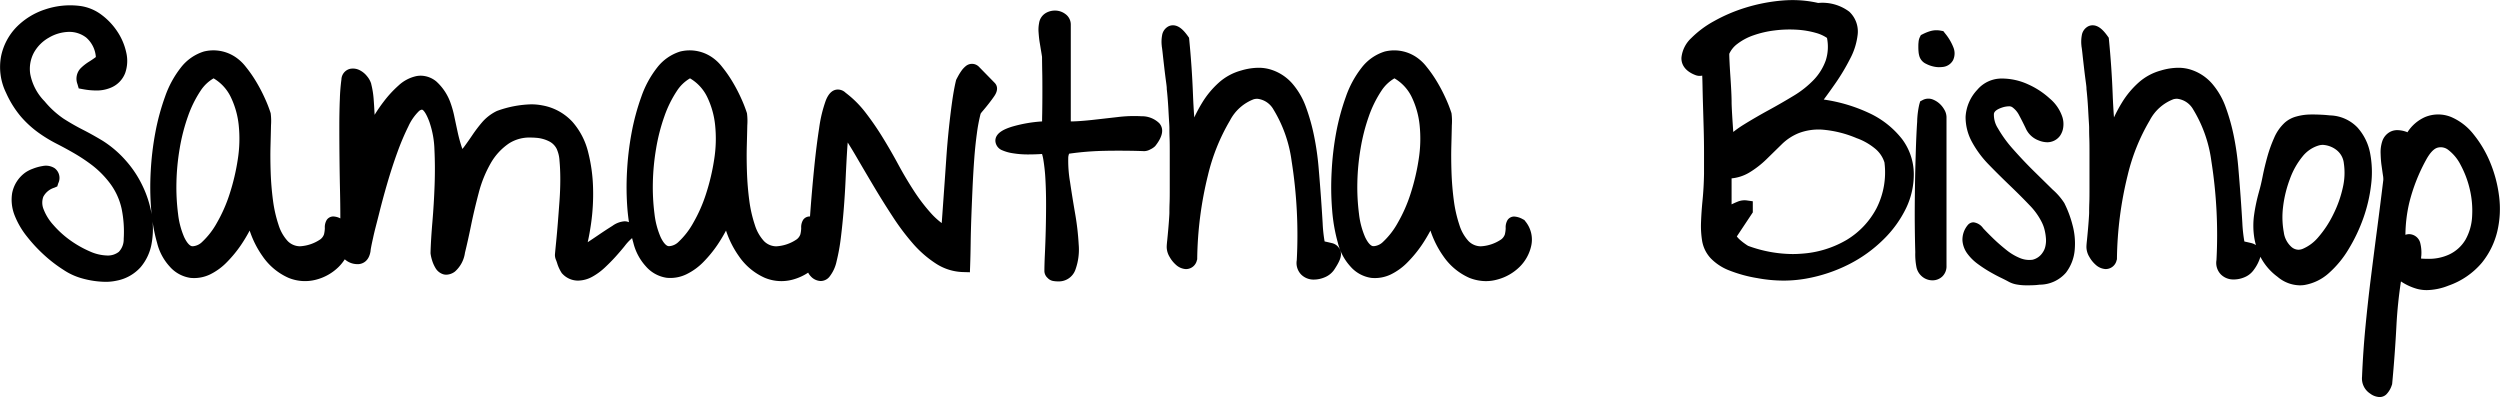 <svg xmlns="http://www.w3.org/2000/svg" width="173.926" height="27.623" viewBox="0 0 173.926 27.623">
  <g transform="translate(-527.041 -432.95)">
    <path id="Path_1" data-name="Path 1" d="M6.82-.187A3.97,3.97,0,0,1,5.719-.7a9.1,9.1,0,0,1-1.254-.961,10.1,10.1,0,0,1-1.148-1.23A5.186,5.186,0,0,1,2.531-4.23a2.447,2.447,0,0,1-.152-1.3,1.806,1.806,0,0,1,.738-1.125A1.959,1.959,0,0,1,3.5-6.844a2.742,2.742,0,0,1,.586-.164.642.642,0,0,1,.469.07q.176.117.059.492a1.739,1.739,0,0,0-1.031.914,1.7,1.7,0,0,0,.012,1.2A3.951,3.951,0,0,0,4.371-3.07,7.264,7.264,0,0,0,5.625-1.934,7.828,7.828,0,0,0,7.09-1.1a3.6,3.6,0,0,0,1.418.328,1.733,1.733,0,0,0,1.113-.363,1.7,1.7,0,0,0,.527-1.254A8.419,8.419,0,0,0,10-4.617a5.057,5.057,0,0,0-.949-2.039A7.13,7.13,0,0,0,7.793-7.922,12.419,12.419,0,0,0,6.5-8.789q-.645-.375-1.289-.7a9.293,9.293,0,0,1-1.242-.762,6.558,6.558,0,0,1-1.113-1.031A6.427,6.427,0,0,1,1.922-12.8a3.567,3.567,0,0,1-.316-2.238,3.58,3.58,0,0,1,.938-1.781,4.413,4.413,0,0,1,1.781-1.1,4.925,4.925,0,0,1,2.215-.223,2.687,2.687,0,0,1,1.289.539A4.105,4.105,0,0,1,8.8-16.559,3.738,3.738,0,0,1,9.328-15.3a2.053,2.053,0,0,1-.047,1.16,1.31,1.31,0,0,1-.762.75,2.872,2.872,0,0,1-1.605.059.577.577,0,0,1,.094-.609,2.763,2.763,0,0,1,.492-.387q.281-.176.516-.352a.5.5,0,0,0,.188-.5,2.441,2.441,0,0,0-.867-1.652,2.419,2.419,0,0,0-1.512-.492,3.335,3.335,0,0,0-1.629.469,3.21,3.21,0,0,0-1.23,1.23,2.9,2.9,0,0,0-.316,1.793,4.126,4.126,0,0,0,1.125,2.168,6.813,6.813,0,0,0,1.43,1.3q.68.434,1.348.773t1.371.762A6.873,6.873,0,0,1,9.4-7.57a6.929,6.929,0,0,1,1.1,1.652,6.8,6.8,0,0,1,.6,1.875,5.379,5.379,0,0,1,0,1.8A2.957,2.957,0,0,1,10.441-.8a2.492,2.492,0,0,1-1.395.785A4.655,4.655,0,0,1,6.82-.187ZM13.2-.867a3.314,3.314,0,0,1-.75-1.43,11.233,11.233,0,0,1-.387-2.18,18.868,18.868,0,0,1-.035-2.59,19.818,19.818,0,0,1,.316-2.672A15.473,15.473,0,0,1,13-12.164,6.452,6.452,0,0,1,14-14.027a2.745,2.745,0,0,1,1.359-.961,2.252,2.252,0,0,1,1.7.27,2.63,2.63,0,0,1,.691.633,8.263,8.263,0,0,1,.691,1,10.614,10.614,0,0,1,.574,1.1,8.772,8.772,0,0,1,.363.926,5.278,5.278,0,0,1,.012.715q-.012.6-.035,1.441t.012,1.863q.035,1.02.164,1.992a9.544,9.544,0,0,0,.41,1.8,3.414,3.414,0,0,0,.75,1.313,1.708,1.708,0,0,0,1.184.516,3.3,3.3,0,0,0,1.746-.574,1.272,1.272,0,0,0,.445-.645,2.55,2.55,0,0,0,.07-.539.6.6,0,0,1,.047-.293q.047-.07.422.117a1.516,1.516,0,0,1,.316,1.3,2.44,2.44,0,0,1-.68,1.219,2.958,2.958,0,0,1-1.324.75,2.5,2.5,0,0,1-1.629-.105,3.788,3.788,0,0,1-1.582-1.336,7.953,7.953,0,0,1-1.2-2.93,8.964,8.964,0,0,1-.434.984A10.2,10.2,0,0,1,17.391-2.3a8.053,8.053,0,0,1-.9,1.1,3.717,3.717,0,0,1-1.043.773,2.053,2.053,0,0,1-1.113.2A1.88,1.88,0,0,1,13.2-.867Zm.211-1.477q.4.844.938.914a1.4,1.4,0,0,0,1.1-.422,5.788,5.788,0,0,0,1.113-1.43A10.794,10.794,0,0,0,17.5-5.4a15.581,15.581,0,0,0,.586-2.484,9.628,9.628,0,0,0,.07-2.5,6.355,6.355,0,0,0-.621-2.18,3.579,3.579,0,0,0-1.5-1.547.114.114,0,0,0-.082-.023h-.105a3.071,3.071,0,0,0-1.266,1.125,8.39,8.39,0,0,0-.926,1.875,13.613,13.613,0,0,0-.6,2.32,16.48,16.48,0,0,0-.234,2.438,15.051,15.051,0,0,0,.117,2.262A6.1,6.1,0,0,0,13.406-2.344ZM40.523-.352a2.085,2.085,0,0,1-.117-.211,1.91,1.91,0,0,1-.117-.293q-.047-.152-.094-.27a.537.537,0,0,1-.047-.164q.023-.281.082-.867t.117-1.312q.059-.727.117-1.547t.059-1.559q0-.738-.059-1.348a2.745,2.745,0,0,0-.223-.937,1.679,1.679,0,0,0-.762-.8,2.871,2.871,0,0,0-1.09-.3,3.359,3.359,0,0,0-2.215.469,4.614,4.614,0,0,0-1.441,1.559,8.812,8.812,0,0,0-.879,2.168q-.316,1.2-.539,2.285t-.422,1.9a1.765,1.765,0,0,1-.5,1.02A.468.468,0,0,1,32-.445a.466.466,0,0,1-.258-.223,1.861,1.861,0,0,1-.176-.4,2.336,2.336,0,0,1-.094-.41q.023-.867.129-2.109t.152-2.555q.047-1.312-.012-2.52a6.826,6.826,0,0,0-.363-2.027q-.352-.984-.75-1.172a.716.716,0,0,0-.82.188,3.99,3.99,0,0,0-.832,1.2A17.608,17.608,0,0,0,28.2-8.625q-.375,1.031-.7,2.156t-.574,2.121q-.246,1-.41,1.723t-.187.961q-.07.469-.375.492a.8.8,0,0,1-.586-.211,1.2,1.2,0,0,1-.387-.633.765.765,0,0,1,.223-.75q.023-.4.023-1.219T25.2-5.836q-.023-1.031-.035-2.18t-.012-2.2q0-1.055.035-1.91a13.15,13.15,0,0,1,.105-1.324q.047-.281.211-.316a.529.529,0,0,1,.352.059,1.039,1.039,0,0,1,.34.281,1.02,1.02,0,0,1,.2.352,5.578,5.578,0,0,1,.152.926q.035.457.059.914l.047.914a4.832,4.832,0,0,0,.141.926q.211-.445.563-1.078a10.2,10.2,0,0,1,.8-1.219,7.114,7.114,0,0,1,.949-1.031,2.135,2.135,0,0,1,1.008-.539,1.187,1.187,0,0,1,.973.27,3.231,3.231,0,0,1,.867,1.371,6.481,6.481,0,0,1,.223.832q.105.5.223,1.043a10.728,10.728,0,0,0,.281,1.043,2.726,2.726,0,0,0,.375.785,2.308,2.308,0,0,0,.691-.633q.293-.4.586-.832a9.332,9.332,0,0,1,.633-.832,2.685,2.685,0,0,1,.855-.656,5.656,5.656,0,0,1,2.871-.352,3.227,3.227,0,0,1,1.816,1,4.475,4.475,0,0,1,.973,1.9A10.637,10.637,0,0,1,41.8-5.977,14.066,14.066,0,0,1,41.672-3.6a13.17,13.17,0,0,1-.4,1.934l.164.188q.117.117.551-.164t.949-.633q.516-.352.984-.645t.656-.223v.375a3.969,3.969,0,0,0-.457.5q-.27.34-.609.715t-.727.738a3.8,3.8,0,0,1-.773.574,1.6,1.6,0,0,1-.773.211A1,1,0,0,1,40.523-.352Zm5.813-.516a3.314,3.314,0,0,1-.75-1.43,11.233,11.233,0,0,1-.387-2.18,18.868,18.868,0,0,1-.035-2.59,19.818,19.818,0,0,1,.316-2.672,15.473,15.473,0,0,1,.656-2.426,6.452,6.452,0,0,1,1.008-1.863,2.745,2.745,0,0,1,1.359-.961,2.252,2.252,0,0,1,1.7.27,2.63,2.63,0,0,1,.691.633,8.263,8.263,0,0,1,.691,1,10.614,10.614,0,0,1,.574,1.1,8.772,8.772,0,0,1,.363.926,5.278,5.278,0,0,1,.012.715q-.012.6-.035,1.441t.012,1.863q.035,1.02.164,1.992a9.544,9.544,0,0,0,.41,1.8,3.414,3.414,0,0,0,.75,1.313,1.708,1.708,0,0,0,1.184.516,3.3,3.3,0,0,0,1.746-.574,1.272,1.272,0,0,0,.445-.645,2.55,2.55,0,0,0,.07-.539.6.6,0,0,1,.047-.293q.047-.07.422.117a1.516,1.516,0,0,1,.316,1.3,2.44,2.44,0,0,1-.68,1.219,2.958,2.958,0,0,1-1.324.75,2.5,2.5,0,0,1-1.629-.105,3.788,3.788,0,0,1-1.582-1.336,7.953,7.953,0,0,1-1.2-2.93,8.964,8.964,0,0,1-.434.984A10.2,10.2,0,0,1,50.531-2.3a8.053,8.053,0,0,1-.9,1.1,3.717,3.717,0,0,1-1.043.773,2.053,2.053,0,0,1-1.113.2A1.88,1.88,0,0,1,46.336-.867Zm.211-1.477q.4.844.938.914a1.4,1.4,0,0,0,1.1-.422A5.788,5.788,0,0,0,49.7-3.281,10.794,10.794,0,0,0,50.637-5.4a15.581,15.581,0,0,0,.586-2.484,9.628,9.628,0,0,0,.07-2.5,6.355,6.355,0,0,0-.621-2.18,3.579,3.579,0,0,0-1.5-1.547.114.114,0,0,0-.082-.023h-.105a3.071,3.071,0,0,0-1.266,1.125,8.39,8.39,0,0,0-.926,1.875,13.613,13.613,0,0,0-.6,2.32,16.48,16.48,0,0,0-.234,2.438,15.051,15.051,0,0,0,.117,2.262A6.1,6.1,0,0,0,46.547-2.344ZM57.8-.187a.789.789,0,0,1-.117-.187l-.094-.187a12.149,12.149,0,0,0,.152-1.371Q57.82-3,57.926-4.406t.258-2.93q.152-1.523.34-2.719a8.909,8.909,0,0,1,.445-1.84q.258-.645.586-.316a6.657,6.657,0,0,1,1.313,1.3,19.067,19.067,0,0,1,1.172,1.7q.563.914,1.09,1.887t1.1,1.852a12.956,12.956,0,0,0,1.219,1.594,5.119,5.119,0,0,0,1.395,1.113h.164q.047-.562.105-1.395t.129-1.816q.07-.984.141-2.027t.176-2.039q.105-1,.223-1.84t.258-1.43q.023-.047.105-.2a3.208,3.208,0,0,1,.188-.3,1.15,1.15,0,0,1,.223-.246.17.17,0,0,1,.234,0l1.1,1.125q.07.07-.082.293t-.363.492q-.211.27-.422.516a1.015,1.015,0,0,0-.234.363,11.973,11.973,0,0,0-.281,1.465q-.117.855-.187,1.828t-.117,2q-.047,1.031-.082,2t-.047,1.84q-.012.867-.035,1.5a3.135,3.135,0,0,1-1.617-.516,7.08,7.08,0,0,1-1.488-1.3,15.963,15.963,0,0,1-1.383-1.828Q62.883-5.3,62.262-6.34T61.055-8.391Q60.469-9.4,59.93-10.172h-.211q-.094,0-.152.5t-.105,1.3q-.047.8-.094,1.816t-.129,2.039q-.082,1.02-.2,1.945a12.69,12.69,0,0,1-.281,1.559,2.162,2.162,0,0,1-.4.891Q58.125.141,57.8-.187Zm16.406,0q0-.445.035-1.2T74.3-3.023q.023-.891.023-1.828t-.047-1.758a12.768,12.768,0,0,0-.152-1.43,1.753,1.753,0,0,0-.293-.82,9.352,9.352,0,0,1-2.25-.023q-.773-.141-.785-.375t.785-.5a10.616,10.616,0,0,1,2.461-.387q0-.281.012-1t.012-1.512q0-.8-.012-1.5t-.012-.984q-.023-.164-.07-.445t-.094-.6q-.047-.316-.07-.633a1.852,1.852,0,0,1,.023-.527.5.5,0,0,1,.246-.387.772.772,0,0,1,.41-.094.708.708,0,0,1,.387.141.4.4,0,0,1,.176.34v7.008q0,.234.586.223t1.43-.105l1.77-.2a8.865,8.865,0,0,1,1.594-.059,1.3,1.3,0,0,1,.9.316q.234.27-.281.926a.789.789,0,0,1-.187.117.566.566,0,0,1-.187.07Q79.406-9.094,78-9.07a20.579,20.579,0,0,0-2.672.211q-.422.07-.457.785a9.171,9.171,0,0,0,.117,1.746q.152,1.031.352,2.191a17.731,17.731,0,0,1,.246,2.121,3.671,3.671,0,0,1-.2,1.559.789.789,0,0,1-1,.457.192.192,0,0,1-.117-.07A.192.192,0,0,1,74.2-.187ZM91.758-.914a33.392,33.392,0,0,0-.363-7.02,9.6,9.6,0,0,0-1.359-3.809,1.77,1.77,0,0,0-1.887-.891,3.55,3.55,0,0,0-1.957,1.7A14.135,14.135,0,0,0,84.6-6.984,25.814,25.814,0,0,0,83.836-1.1q-.094.281-.281.27a.635.635,0,0,1-.375-.176,1.58,1.58,0,0,1-.328-.41.9.9,0,0,1-.141-.434q0-.094.035-.445t.07-.75q.035-.4.059-.75t.023-.445q0-.211.012-.668t.012-1.043V-8.4q0-.574-.012-1.043t-.012-.7q0-.117-.023-.5t-.047-.82q-.023-.434-.059-.844t-.059-.6q0-.117-.059-.551t-.117-.937q-.059-.5-.105-.937t-.07-.551q-.07-.75.188-.879t.727.527q.188,1.922.258,3.785t.3,3.762q.211-.7.527-1.488a9.827,9.827,0,0,1,.75-1.488,5.67,5.67,0,0,1,1.031-1.242,3.327,3.327,0,0,1,1.371-.75,3.057,3.057,0,0,1,1.781-.07,2.781,2.781,0,0,1,1.277.832,4.654,4.654,0,0,1,.855,1.488,13.219,13.219,0,0,1,.539,1.922,18.481,18.481,0,0,1,.3,2.121q.094,1.09.164,2.074T92.555-3.5A10.479,10.479,0,0,0,92.7-2.2q.07.375.352.434t.516.117a.32.32,0,0,1,.27.258q.035.2-.387.832a.99.99,0,0,1-.457.352,1.412,1.412,0,0,1-.586.105.711.711,0,0,1-.492-.211A.69.69,0,0,1,91.758-.914Zm3.586.047a3.314,3.314,0,0,1-.75-1.43,11.233,11.233,0,0,1-.387-2.18,18.868,18.868,0,0,1-.035-2.59,19.818,19.818,0,0,1,.316-2.672,15.473,15.473,0,0,1,.656-2.426,6.452,6.452,0,0,1,1.008-1.863,2.745,2.745,0,0,1,1.359-.961,2.252,2.252,0,0,1,1.7.27,2.63,2.63,0,0,1,.691.633,8.263,8.263,0,0,1,.691,1,10.614,10.614,0,0,1,.574,1.1,8.772,8.772,0,0,1,.363.926,5.278,5.278,0,0,1,.012.715q-.012.6-.035,1.441t.012,1.863q.035,1.02.164,1.992a9.544,9.544,0,0,0,.41,1.8,3.414,3.414,0,0,0,.75,1.313,1.708,1.708,0,0,0,1.184.516,3.3,3.3,0,0,0,1.746-.574,1.272,1.272,0,0,0,.445-.645,2.55,2.55,0,0,0,.07-.539.6.6,0,0,1,.047-.293q.047-.07.422.117a1.516,1.516,0,0,1,.316,1.3,2.44,2.44,0,0,1-.68,1.219,2.958,2.958,0,0,1-1.324.75,2.5,2.5,0,0,1-1.629-.105,3.788,3.788,0,0,1-1.582-1.336,7.953,7.953,0,0,1-1.2-2.93,8.964,8.964,0,0,1-.434.984A10.2,10.2,0,0,1,99.539-2.3a8.053,8.053,0,0,1-.9,1.1,3.717,3.717,0,0,1-1.043.773,2.053,2.053,0,0,1-1.113.2A1.88,1.88,0,0,1,95.344-.867Zm.211-1.477q.4.844.938.914a1.4,1.4,0,0,0,1.1-.422,5.788,5.788,0,0,0,1.113-1.43A10.794,10.794,0,0,0,99.645-5.4a15.581,15.581,0,0,0,.586-2.484,9.628,9.628,0,0,0,.07-2.5,6.355,6.355,0,0,0-.621-2.18,3.579,3.579,0,0,0-1.5-1.547.114.114,0,0,0-.082-.023h-.105a3.071,3.071,0,0,0-1.266,1.125,8.39,8.39,0,0,0-.926,1.875,13.613,13.613,0,0,0-.6,2.32,16.48,16.48,0,0,0-.234,2.438,15.051,15.051,0,0,0,.117,2.262A6.1,6.1,0,0,0,95.555-2.344ZM123.4-.187A8.993,8.993,0,0,1,121.512-.7a3.1,3.1,0,0,1-1.09-.715,1.851,1.851,0,0,1-.469-.949,5.955,5.955,0,0,1-.07-1.219q.023-.68.105-1.512t.105-1.84V-8.414q0-.82-.023-1.652t-.047-1.629q-.023-.8-.035-1.406t-.035-.984q-.023-.375-.023-.4l-.187-.187a1.8,1.8,0,0,1-.223.281.293.293,0,0,1-.34.094q-.68-.258-.656-.738a1.687,1.687,0,0,1,.551-1.031,6.376,6.376,0,0,1,1.453-1.078,10.7,10.7,0,0,1,2.074-.891,11.5,11.5,0,0,1,2.414-.48,7.612,7.612,0,0,1,2.461.164,2.77,2.77,0,0,1,1.875.469,1.38,1.38,0,0,1,.434,1.172,4.2,4.2,0,0,1-.492,1.547,13.9,13.9,0,0,1-.937,1.57q-.5.727-.9,1.254t-.352.6a11.6,11.6,0,0,1,3.75,1,5.721,5.721,0,0,1,2.121,1.664,3.58,3.58,0,0,1,.715,2.074,4.905,4.905,0,0,1-.48,2.2,7.269,7.269,0,0,1-1.477,2.051,9,9,0,0,1-2.273,1.641,10.183,10.183,0,0,1-2.848.949A8.882,8.882,0,0,1,123.4-.187Zm-.914-1.289A9.311,9.311,0,0,0,126.41-.9a7.564,7.564,0,0,0,3.363-1.031,6.088,6.088,0,0,0,2.262-2.4,5.994,5.994,0,0,0,.6-3.516,2.538,2.538,0,0,0-.867-1.277,4.786,4.786,0,0,0-1.336-.762,8.141,8.141,0,0,0-2.613-.645,4.374,4.374,0,0,0-1.828.281,4.1,4.1,0,0,0-1.312.855L123.6-8.344a6.068,6.068,0,0,1-1.137.879,2.638,2.638,0,0,1-1.453.34v3.07q.047.047.223-.059t.4-.223a4.84,4.84,0,0,1,.457-.211.8.8,0,0,1,.4-.07v.188l-1.1,1.664a.308.308,0,0,0,.023.375,2.076,2.076,0,0,0,.352.4,4.352,4.352,0,0,0,.434.34A1.669,1.669,0,0,0,122.484-1.477ZM121.008-11.93q0,.188.023.633t.059.949q.035.5.059.949t.047.609a6.257,6.257,0,0,1,1.395-1.148q.832-.516,1.734-1.008t1.77-1.02a7.212,7.212,0,0,0,1.5-1.2,4.283,4.283,0,0,0,.938-1.523,3.714,3.714,0,0,0,.07-2,2.8,2.8,0,0,0-1.078-.551,6.624,6.624,0,0,0-1.477-.246,8.816,8.816,0,0,0-1.629.059,7.45,7.45,0,0,0-1.559.363,4.449,4.449,0,0,0-1.266.68,2.252,2.252,0,0,0-.75.984q0,.281.023.75t.059.973q.035.5.059.984T121.008-11.93ZM134.859-.562a5.482,5.482,0,0,1-.07-.949q-.023-.809-.035-1.957t.012-2.5q.023-1.348.059-2.531t.094-2.051a6.655,6.655,0,0,1,.129-1.1.347.347,0,0,1,.3,0,1.043,1.043,0,0,1,.293.188,1.142,1.142,0,0,1,.223.281.593.593,0,0,1,.094.281V-.562a.5.5,0,0,1-.141.387.485.485,0,0,1-.34.129.623.623,0,0,1-.375-.129A.682.682,0,0,1,134.859-.562Zm.188-14.742a.927.927,0,0,1-.035-.2q-.012-.129-.012-.281t.012-.281a.559.559,0,0,1,.035-.176,2.639,2.639,0,0,1,.422-.164,1.042,1.042,0,0,1,.492-.023,3.141,3.141,0,0,1,.5.832.631.631,0,0,1,.012.492.407.407,0,0,1-.316.211,1.289,1.289,0,0,1-.457-.012,1.586,1.586,0,0,1-.434-.152A.371.371,0,0,1,135.047-15.3ZM141.023.117q-.211-.117-.574-.293t-.762-.41a8.567,8.567,0,0,1-.762-.5,2.843,2.843,0,0,1-.6-.586,1.249,1.249,0,0,1-.258-.668,1.092,1.092,0,0,1,.258-.727q.047-.047.316.246t.691.7q.422.41.961.844a4.274,4.274,0,0,0,1.1.656,2.163,2.163,0,0,0,1.125.141,1.623,1.623,0,0,0,1.031-.691,1.67,1.67,0,0,0,.27-.6,2.283,2.283,0,0,0,.059-.691,4.1,4.1,0,0,0-.105-.691,2.912,2.912,0,0,0-.223-.621,5.108,5.108,0,0,0-.949-1.336q-.645-.68-1.383-1.383t-1.441-1.43a6.591,6.591,0,0,1-1.1-1.477,3.089,3.089,0,0,1-.387-1.512,2.494,2.494,0,0,1,.691-1.559,1.725,1.725,0,0,1,1.348-.609,3.866,3.866,0,0,1,1.594.352,5.1,5.1,0,0,1,1.383.9,2.381,2.381,0,0,1,.738,1.066,1.1,1.1,0,0,1,.047.457.827.827,0,0,1-.141.41.583.583,0,0,1-.34.223.946.946,0,0,1-.574-.082,1.1,1.1,0,0,1-.621-.609q-.223-.469-.469-.926a2.053,2.053,0,0,0-.633-.727,1.294,1.294,0,0,0-1.137-.035q-.844.281-.914.855a2.2,2.2,0,0,0,.34,1.313,8.912,8.912,0,0,0,1.125,1.547q.715.809,1.453,1.535l1.324,1.3a4.533,4.533,0,0,1,.727.832,6.907,6.907,0,0,1,.5,1.348,4.416,4.416,0,0,1,.152,1.582,2.522,2.522,0,0,1-.516,1.348,1.961,1.961,0,0,1-1.5.645,3.492,3.492,0,0,1-.387.035q-.246.012-.5.012a3.075,3.075,0,0,1-.527-.047A1.345,1.345,0,0,1,141.023.117ZM155.742-.914a33.392,33.392,0,0,0-.363-7.02,9.6,9.6,0,0,0-1.359-3.809,1.77,1.77,0,0,0-1.887-.891,3.55,3.55,0,0,0-1.957,1.7,14.135,14.135,0,0,0-1.594,3.949A25.814,25.814,0,0,0,147.82-1.1q-.094.281-.281.27a.635.635,0,0,1-.375-.176,1.58,1.58,0,0,1-.328-.41.9.9,0,0,1-.141-.434q0-.094.035-.445t.07-.75q.035-.4.059-.75t.023-.445q0-.211.012-.668t.012-1.043V-8.4q0-.574-.012-1.043t-.012-.7q0-.117-.023-.5t-.047-.82q-.023-.434-.059-.844t-.059-.6q0-.117-.059-.551t-.117-.937q-.059-.5-.105-.937t-.07-.551q-.07-.75.188-.879t.727.527q.188,1.922.258,3.785t.3,3.762q.211-.7.527-1.488a9.827,9.827,0,0,1,.75-1.488,5.67,5.67,0,0,1,1.031-1.242,3.327,3.327,0,0,1,1.371-.75,3.057,3.057,0,0,1,1.781-.07,2.781,2.781,0,0,1,1.277.832,4.654,4.654,0,0,1,.855,1.488,13.219,13.219,0,0,1,.539,1.922,18.481,18.481,0,0,1,.3,2.121q.094,1.09.164,2.074t.117,1.793a10.479,10.479,0,0,0,.141,1.3q.07.375.352.434t.516.117a.32.32,0,0,1,.27.258q.035.2-.387.832a.99.99,0,0,1-.457.352,1.412,1.412,0,0,1-.586.105.711.711,0,0,1-.492-.211A.69.69,0,0,1,155.742-.914Zm4.055.727a3.5,3.5,0,0,1-1.008-1.137,4.121,4.121,0,0,1-.434-1.312,4.87,4.87,0,0,1,0-1.43,11.5,11.5,0,0,1,.316-1.488q.141-.469.27-1.125T159.258-8a8.907,8.907,0,0,1,.445-1.242,2.58,2.58,0,0,1,.633-.9,1.5,1.5,0,0,1,.609-.316,3.192,3.192,0,0,1,.773-.117q.4-.012.773.012t.609.047a2.26,2.26,0,0,1,1.594.691,3.191,3.191,0,0,1,.75,1.535,6.479,6.479,0,0,1,.059,2.039,10.013,10.013,0,0,1-.516,2.215,10.979,10.979,0,0,1-.973,2.051,6.532,6.532,0,0,1-1.277,1.559,2.889,2.889,0,0,1-1.453.715A1.867,1.867,0,0,1,159.8-.187Zm.352-1.289a1.216,1.216,0,0,0,1.266.211,3.362,3.362,0,0,0,1.3-.961,7.708,7.708,0,0,0,1.113-1.7,8.443,8.443,0,0,0,.7-1.992,5,5,0,0,0,.07-1.852,1.833,1.833,0,0,0-.75-1.277,1.921,1.921,0,0,0-1.641-.363,2.777,2.777,0,0,0-1.359.914,5.774,5.774,0,0,0-.973,1.723,8.639,8.639,0,0,0-.5,2.063,6.251,6.251,0,0,0,.059,1.922A2.112,2.112,0,0,0,160.148-1.477Zm6.07,9.4a.748.748,0,0,1-.352-.727q.07-1.734.234-3.445t.375-3.4q.211-1.687.434-3.387t.434-3.434a1.653,1.653,0,0,0-.023-.457q-.047-.316-.094-.691t-.059-.762a1.933,1.933,0,0,1,.082-.668.652.652,0,0,1,.328-.4.932.932,0,0,1,.68.023.793.793,0,0,1,.223.164q.152.141.152.211a2.831,2.831,0,0,1,1.313-1.395,1.875,1.875,0,0,1,1.453,0,3.465,3.465,0,0,1,1.359,1.066,7.291,7.291,0,0,1,1.066,1.8,8.475,8.475,0,0,1,.586,2.2,6.322,6.322,0,0,1-.105,2.273,4.983,4.983,0,0,1-1,2.016,4.815,4.815,0,0,1-2.1,1.43,3.08,3.08,0,0,1-1.887.211,4.072,4.072,0,0,1-1.605-.937,31.491,31.491,0,0,0-.457,3.949q-.105,2-.293,4a1.152,1.152,0,0,1-.258.457Q166.57,8.156,166.219,7.922ZM169.008-.75q.023.023.082.094t.082.07a4.452,4.452,0,0,0,2.438-.293A3.11,3.11,0,0,0,173-2.145a4.166,4.166,0,0,0,.516-1.84A6.953,6.953,0,0,0,173.344-6a7.314,7.314,0,0,0-.68-1.8,3.505,3.505,0,0,0-1.008-1.219,1.343,1.343,0,0,0-1.172-.234,2.043,2.043,0,0,0-1.125,1.125,12.8,12.8,0,0,0-1.207,3.105,11.287,11.287,0,0,0-.246,3.34q.516-.586.738-.574t.293.293a2.282,2.282,0,0,1,.047.68A1.7,1.7,0,0,0,169.008-.75Z" transform="translate(526 452)"/>
    <path id="Path_1_-_Outline" data-name="Path 1 - Outline" d="M166.585,8.573a1.163,1.163,0,0,1-.643-.235l-.011-.008a1.251,1.251,0,0,1-.562-1.17c.047-1.155.126-2.318.236-3.458s.236-2.288.377-3.413.286-2.263.434-3.39.293-2.281.433-3.429l0-.022a1.378,1.378,0,0,0-.025-.3c-.032-.214-.064-.451-.1-.7s-.054-.536-.062-.809a2.435,2.435,0,0,1,.107-.841,1.152,1.152,0,0,1,.579-.688,1.064,1.064,0,0,1,.48-.106,1.906,1.906,0,0,1,.574.1l.008,0a.7.7,0,0,1,.116.051,2.793,2.793,0,0,1,1.226-1.06,2.385,2.385,0,0,1,1.827,0,3.97,3.97,0,0,1,1.559,1.214,7.823,7.823,0,0,1,1.14,1.927,9.015,9.015,0,0,1,.621,2.332,6.85,6.85,0,0,1-.114,2.452A5.5,5.5,0,0,1,173.7-.764,5.327,5.327,0,0,1,171.388.819a4.263,4.263,0,0,1-1.505.314,2.653,2.653,0,0,1-.688-.087,3.924,3.924,0,0,1-1.119-.517c-.154,1.012-.26,2.042-.314,3.072-.07,1.336-.169,2.688-.294,4.017l-.006.062-.021.059a1.6,1.6,0,0,1-.391.657A.675.675,0,0,1,166.585,8.573Zm.8-11.345c-.139,1.06-.275,2.131-.407,3.185-.139,1.115-.265,2.254-.373,3.384s-.186,2.276-.232,3.418l0,.032a.234.234,0,0,0,.1.235l.01-.025c.121-1.294.217-2.609.285-3.91a32.133,32.133,0,0,1,.464-4.012l.158-.875.046.04-.023-.357Q167.37-2.224,167.38-2.772Zm.5,1.871.171.151a3.606,3.606,0,0,0,1.4.829,2.628,2.628,0,0,0,1.578-.2q.143-.054.278-.113a4.824,4.824,0,0,1-1.385.186,7.464,7.464,0,0,1-.8-.045.621.621,0,0,1-.423-.248c-.039-.047-.053-.061-.054-.063l-.084-.084-.035-.109a1.989,1.989,0,0,1-.048-.726,2.533,2.533,0,0,0,0-.26c-.057.057-.125.129-.207.221Zm1.6-.16c.155.012.305.017.448.017h0a3.348,3.348,0,0,0,1.465-.286,2.6,2.6,0,0,0,1.178-1.062,3.691,3.691,0,0,0,.452-1.622,6.486,6.486,0,0,0-.163-1.871,6.849,6.849,0,0,0-.633-1.682,3.037,3.037,0,0,0-.857-1.049.845.845,0,0,0-.753-.16c-.262.071-.544.374-.814.879a12.361,12.361,0,0,0-1.161,2.984,10.174,10.174,0,0,0-.26,2.2.733.733,0,0,1,.292-.046.815.815,0,0,1,.752.671,2.746,2.746,0,0,1,.061.83C169.479-1.177,169.477-1.111,169.477-1.06ZM167.839-6.4q-.067.552-.136,1.1a13.473,13.473,0,0,1,1.216-3.074,2.473,2.473,0,0,1,1.435-1.371,1.854,1.854,0,0,1,.481-.065,1.9,1.9,0,0,1,1.109.374,3.056,3.056,0,0,1,.392.333,2.953,2.953,0,0,0-1.126-.879,1.364,1.364,0,0,0-1.079,0,2.388,2.388,0,0,0-1.058,1.166l-.935-.233-.006.018a.351.351,0,0,0,.057.187.5.5,0,0,0-.049-.05c-.038-.035-.063-.056-.079-.068A.643.643,0,0,0,167.8-9c-.018.009-.047.03-.073.107a1.453,1.453,0,0,0-.057.495c.007.241.026.482.055.715s.062.473.092.68A2.094,2.094,0,0,1,167.839-6.4ZM141.984.8a3.59,3.59,0,0,1-.613-.054,1.82,1.82,0,0,1-.592-.2c-.132-.073-.316-.167-.548-.279-.253-.122-.521-.267-.8-.429a9.11,9.11,0,0,1-.806-.533,3.354,3.354,0,0,1-.7-.69,1.746,1.746,0,0,1-.355-.932,1.579,1.579,0,0,1,.357-1.06l.021-.028.025-.025a.52.52,0,0,1,.371-.153.963.963,0,0,1,.667.414c.173.187.4.417.672.683s.58.535.926.813a3.8,3.8,0,0,0,.972.581,1.673,1.673,0,0,0,.869.111,1.155,1.155,0,0,0,.7-.5,1.168,1.168,0,0,0,.184-.416,1.793,1.793,0,0,0,.046-.541,3.622,3.622,0,0,0-.093-.607,2.427,2.427,0,0,0-.184-.515l-.006-.013a4.641,4.641,0,0,0-.859-1.2c-.422-.445-.881-.9-1.365-1.365s-.984-.957-1.456-1.444a7.119,7.119,0,0,1-1.184-1.59,3.6,3.6,0,0,1-.445-1.754,2.984,2.984,0,0,1,.811-1.875l.006-.007a2.213,2.213,0,0,1,1.722-.778,4.38,4.38,0,0,1,1.8.4,5.617,5.617,0,0,1,1.517.991,2.843,2.843,0,0,1,.878,1.29,1.606,1.606,0,0,1,.066.649,1.322,1.322,0,0,1-.231.653,1.087,1.087,0,0,1-.619.416,1.06,1.06,0,0,1-.269.034,1.653,1.653,0,0,1-.608-.131,1.588,1.588,0,0,1-.9-.863c-.144-.3-.3-.608-.457-.9a1.546,1.546,0,0,0-.478-.553.408.408,0,0,0-.232-.054,1.622,1.622,0,0,0-.465.085c-.358.12-.55.268-.571.44a1.739,1.739,0,0,0,.281,1.009,8.462,8.462,0,0,0,1.063,1.459c.467.528.947,1.036,1.429,1.51l1.323,1.3a4.39,4.39,0,0,1,.816.95l0,.008a7.431,7.431,0,0,1,.543,1.446,4.935,4.935,0,0,1,.168,1.76A3.026,3.026,0,0,1,144.77-.08a2.426,2.426,0,0,1-1.838.835,4.132,4.132,0,0,1-.42.037C142.341.8,142.164.8,141.984.8Zm2.386-3.438q.007.07.011.139a2.793,2.793,0,0,1-.071.842,2.175,2.175,0,0,1-.351.774l-.008.011a2.723,2.723,0,0,1-.52.524,1.083,1.083,0,0,0,.548-.35,2.015,2.015,0,0,0,.413-1.087A3.746,3.746,0,0,0,144.37-2.633Zm-5.717.541a.977.977,0,0,0,.076.119,2.359,2.359,0,0,0,.494.482q.126.094.258.184-.264-.231-.495-.455Q138.808-1.937,138.654-2.093Zm4.968-2.561a4.847,4.847,0,0,1,.3.489q-.061-.14-.125-.262A1.517,1.517,0,0,0,143.622-4.654Zm-4.8-5.831a2.761,2.761,0,0,0,.3.851,5.964,5.964,0,0,0,.9,1.237,8.712,8.712,0,0,1-.853-1.24A3.454,3.454,0,0,1,138.824-10.484Zm3.056-1.712a2.653,2.653,0,0,1,.51.674c.167.31.329.629.48.948.133.281.286.335.336.352l.019.007a.711.711,0,0,0,.246.064h.016a.11.11,0,0,0,.059-.03.366.366,0,0,0,.05-.167.6.6,0,0,0-.023-.252l-.008-.027a1.924,1.924,0,0,0-.595-.83A4.569,4.569,0,0,0,141.879-12.2Zm-1.679-.376a1.175,1.175,0,0,0-.664.264,2.718,2.718,0,0,1,.485-.212l.009,0Q140.117-12.551,140.2-12.573ZM161.032.8a2.447,2.447,0,0,1-1.543-.594,4,4,0,0,1-1.142-1.3l-.048-.093a2.862,2.862,0,0,1-.453.9l-.006.009a1.486,1.486,0,0,1-.681.529,1.917,1.917,0,0,1-.792.141,1.216,1.216,0,0,1-.826-.357,1.155,1.155,0,0,1-.3-.987,33.025,33.025,0,0,0-.355-6.891,9.2,9.2,0,0,0-1.269-3.6,1.467,1.467,0,0,0-1.114-.737,1.038,1.038,0,0,0-.251.032,3.113,3.113,0,0,0-1.658,1.484,13.723,13.723,0,0,0-1.531,3.808,25.442,25.442,0,0,0-.745,5.768l0,.074-.023.07a.776.776,0,0,1-.741.612h-.046a1.123,1.123,0,0,1-.673-.3,2.085,2.085,0,0,1-.433-.538,1.37,1.37,0,0,1-.207-.682c0-.055,0-.161.038-.5.023-.231.047-.481.07-.744s.042-.509.058-.739c.02-.3.022-.389.022-.412,0-.146,0-.369.012-.681s.012-.645.012-1.03V-8.4c0-.377,0-.724-.012-1.03s-.012-.554-.012-.716c0-.038,0-.151-.023-.474q-.024-.388-.047-.824c-.015-.283-.035-.561-.058-.828s-.042-.461-.057-.578l0-.031v-.031c0-.014,0-.105-.054-.484-.039-.291-.079-.609-.118-.947s-.075-.652-.106-.942c-.04-.371-.058-.478-.064-.506l-.005-.026,0-.026a2.507,2.507,0,0,1,.021-.746.853.853,0,0,1,.441-.627.7.7,0,0,1,.314-.074c.445,0,.791.405,1.043.758l.078.109.013.133c.125,1.285.213,2.568.26,3.815.02.527.05,1.06.09,1.595a10.26,10.26,0,0,1,.567-1.053,6.2,6.2,0,0,1,1.122-1.351,3.838,3.838,0,0,1,1.57-.86,4.326,4.326,0,0,1,1.212-.191,2.863,2.863,0,0,1,.854.125,3.287,3.287,0,0,1,1.5.978,5.17,5.17,0,0,1,.95,1.646,13.78,13.78,0,0,1,.56,1.995,19.072,19.072,0,0,1,.313,2.178c.062.726.118,1.426.165,2.081s.086,1.261.118,1.8a10.056,10.056,0,0,0,.133,1.236.458.458,0,0,0,.011.048c.175.037.338.074.486.111a.947.947,0,0,1,.315.141,4.639,4.639,0,0,1-.122-.564,5.393,5.393,0,0,1,0-1.576,12.061,12.061,0,0,1,.33-1.553l0-.008c.089-.3.175-.658.258-1.078.088-.449.2-.907.326-1.363a9.446,9.446,0,0,1,.471-1.312A3.086,3.086,0,0,1,160-10.523a2,2,0,0,1,.806-.423,3.709,3.709,0,0,1,.894-.136c.28-.008.555,0,.819.012s.46.032.62.048a2.748,2.748,0,0,1,1.922.854,3.7,3.7,0,0,1,.869,1.77A7.006,7.006,0,0,1,166-6.2a10.561,10.561,0,0,1-.541,2.325,11.535,11.535,0,0,1-1.017,2.144,7.058,7.058,0,0,1-1.377,1.677,3.393,3.393,0,0,1-1.7.831A2.173,2.173,0,0,1,161.032.8Zm-2.2-4.624a4.333,4.333,0,0,0,.021,1.112,3.641,3.641,0,0,0,.381,1.154,3.022,3.022,0,0,0,.868.972l.012.009a1.372,1.372,0,0,0,1.1.364,2.413,2.413,0,0,0,1.2-.6,6.068,6.068,0,0,0,1.177-1.441,10.532,10.532,0,0,0,.928-1.958l.04-.116q-.128.312-.281.622A8.242,8.242,0,0,1,163.09-1.9a3.867,3.867,0,0,1-1.5,1.1,1.826,1.826,0,0,1-.648.124,1.747,1.747,0,0,1-1.105-.41,2.6,2.6,0,0,1-.9-1.608A6.244,6.244,0,0,1,158.829-3.824Zm-2.564,1.977q-.008.465-.023.949l0,.042a.338.338,0,0,0,.01.186.211.211,0,0,0,.158.065.906.906,0,0,0,.38-.07.5.5,0,0,0,.23-.17c.108-.163.178-.282.224-.366-.1-.023-.2-.046-.312-.068A.915.915,0,0,1,156.265-1.847Zm-8.859-6.78q0,.111,0,.225v2.449c0,.394,0,.749-.012,1.056s-.012.52-.012.655c0,.051,0,.152-.025.479-.016.237-.036.493-.059.761s-.047.521-.071.756c-.031.311-.033.384-.033.4a.462.462,0,0,0,.075.186q.031.055.066.1a25.779,25.779,0,0,1,.763-5.551,14.684,14.684,0,0,1,1.656-4.091,4.028,4.028,0,0,1,2.256-1.914,2.038,2.038,0,0,1,.493-.062,2.407,2.407,0,0,1,1.915,1.139,5.687,5.687,0,0,1,.667,1.212q-.068-.21-.143-.412a4.181,4.181,0,0,0-.761-1.33,2.27,2.27,0,0,0-1.052-.686,2.6,2.6,0,0,0-1.49.073l-.01,0a2.808,2.808,0,0,0-1.168.639,5.2,5.2,0,0,0-.941,1.133A9.373,9.373,0,0,0,148.811-10c-.2.507-.377.993-.512,1.445Zm15.238-.344a1.051,1.051,0,0,0-.295.042,2.269,2.269,0,0,0-1.116.757,5.306,5.306,0,0,0-.886,1.575,8.179,8.179,0,0,0-.475,1.943,5.782,5.782,0,0,0,.052,1.769,1.646,1.646,0,0,0,.532,1.016l0,0a.766.766,0,0,0,.483.193.832.832,0,0,0,.293-.059,2.89,2.89,0,0,0,1.1-.824,7.247,7.247,0,0,0,1.04-1.59,7.984,7.984,0,0,0,.662-1.874,4.526,4.526,0,0,0,.066-1.667,1.345,1.345,0,0,0-.539-.946A1.7,1.7,0,0,0,162.644-8.971Zm-.662-1.114c-.081,0-.165,0-.248,0a2.708,2.708,0,0,0-.653.1,1.021,1.021,0,0,0-.41.207l-.005,0a2.1,2.1,0,0,0-.506.731,8.448,8.448,0,0,0-.42,1.173q-.053.188-.1.376a5.873,5.873,0,0,1,.832-1.326,3.28,3.28,0,0,1,1.6-1.071,2.064,2.064,0,0,1,.571-.081,2.665,2.665,0,0,1,1.487.51l0,0a2.156,2.156,0,0,1,.663.73,2.5,2.5,0,0,0-.475-.768,1.768,1.768,0,0,0-1.257-.528h-.016c-.149-.015-.348-.03-.591-.045C162.305-10.081,162.144-10.086,161.982-10.086ZM8.375.557A6.342,6.342,0,0,1,6.692.3,4.424,4.424,0,0,1,5.452-.28,9.639,9.639,0,0,1,4.129-1.293,10.647,10.647,0,0,1,2.924-2.585,5.707,5.707,0,0,1,2.065-4.05a2.95,2.95,0,0,1-.179-1.563A2.3,2.3,0,0,1,2.81-7.051l.007-.005a2.265,2.265,0,0,1,.5-.252A3.257,3.257,0,0,1,4.011-7.5a1.127,1.127,0,0,1,.825.148A.844.844,0,0,1,5.094-6.3l-.069.22-.212.091a1.291,1.291,0,0,0-.76.63,1.209,1.209,0,0,0,.015.854,3.478,3.478,0,0,0,.679,1.1A6.8,6.8,0,0,0,5.916-2.34a7.363,7.363,0,0,0,1.371.779,3.13,3.13,0,0,0,1.22.287,1.238,1.238,0,0,0,.8-.255,1.25,1.25,0,0,0,.34-.9,7.957,7.957,0,0,0-.143-2.09A4.582,4.582,0,0,0,8.652-6.35,6.662,6.662,0,0,0,7.49-7.524a11.977,11.977,0,0,0-1.237-.832c-.419-.244-.845-.476-1.264-.69a9.833,9.833,0,0,1-1.309-.8,7.09,7.09,0,0,1-1.2-1.109,6.952,6.952,0,0,1-1.013-1.629,4.074,4.074,0,0,1-.351-2.552,4.089,4.089,0,0,1,1.067-2.025,4.928,4.928,0,0,1,1.979-1.227A5.45,5.45,0,0,1,6.6-18.637h.005A3.194,3.194,0,0,1,8.131-18a4.623,4.623,0,0,1,1.09,1.169,4.253,4.253,0,0,1,.6,1.421A2.551,2.551,0,0,1,9.75-13.97a1.8,1.8,0,0,1-1.033,1.035,2.528,2.528,0,0,1-1,.18,5.064,5.064,0,0,1-.9-.089l-.3-.055-.087-.3a1.053,1.053,0,0,1,.22-1.1,3.277,3.277,0,0,1,.581-.457c.173-.108.333-.217.476-.324a.227.227,0,0,0,0-.033,1.978,1.978,0,0,0-.671-1.325,1.913,1.913,0,0,0-1.176-.394H5.831a2.857,2.857,0,0,0-1.387.4A2.7,2.7,0,0,0,3.4-15.388,2.394,2.394,0,0,0,3.145-13.9a3.674,3.674,0,0,0,1,1.9,6.369,6.369,0,0,0,1.323,1.209c.437.279.877.531,1.305.749.454.231.925.493,1.4.779A7.394,7.394,0,0,1,9.767-7.908a7.466,7.466,0,0,1,1.184,1.773,7.334,7.334,0,0,1,.639,2q-.016-.148-.029-.3a19.457,19.457,0,0,1-.036-2.659,20.411,20.411,0,0,1,.324-2.739,16.048,16.048,0,0,1,.678-2.5,6.976,6.976,0,0,1,1.089-2.007,3.245,3.245,0,0,1,1.608-1.126,2.751,2.751,0,0,1,2.072.307l.016.009a3.082,3.082,0,0,1,.831.751,8.8,8.8,0,0,1,.734,1.056,11.161,11.161,0,0,1,.6,1.153,9.157,9.157,0,0,1,.384.981l.008.025.005.026a4.212,4.212,0,0,1,.021.823c-.008.4-.02.884-.035,1.445s-.011,1.166.012,1.832.077,1.314.16,1.944a9.087,9.087,0,0,0,.388,1.71,2.942,2.942,0,0,0,.634,1.123,1.215,1.215,0,0,0,.85.365A2.793,2.793,0,0,0,23.329-2.4a.744.744,0,0,0,.253-.347,2.08,2.08,0,0,0,.058-.431.98.98,0,0,1,.131-.57.548.548,0,0,1,.466-.242,1.159,1.159,0,0,1,.481.134q0-.064,0-.131c0-.541-.008-1.16-.023-1.84s-.027-1.424-.035-2.186-.012-1.507-.012-2.208.012-1.356.036-1.931a13.485,13.485,0,0,1,.111-1.378v-.008a.785.785,0,0,1,.6-.723,1.027,1.027,0,0,1,.68.1,1.539,1.539,0,0,1,.5.413,1.493,1.493,0,0,1,.292.529l0,.016a6.107,6.107,0,0,1,.166,1.009c.024.307.044.619.059.927l.011.205A10.815,10.815,0,0,1,27.75-12a7.648,7.648,0,0,1,1.016-1.1,2.632,2.632,0,0,1,1.247-.656,1.628,1.628,0,0,1,.3-.028,1.733,1.733,0,0,1,1.074.394,3.652,3.652,0,0,1,1.026,1.582l.006.016a6.9,6.9,0,0,1,.241.9c.07.334.145.683.222,1.039a10.278,10.278,0,0,0,.268.994q.029.089.059.17.067-.074.129-.159c.191-.259.384-.534.574-.816a9.874,9.874,0,0,1,.667-.877,3.194,3.194,0,0,1,1.012-.779l.031-.015.033-.011a7.444,7.444,0,0,1,2.333-.445,3.971,3.971,0,0,1,.8.077,3.73,3.73,0,0,1,2.089,1.153,4.988,4.988,0,0,1,1.084,2.107A11.188,11.188,0,0,1,42.3-5.991a14.631,14.631,0,0,1-.134,2.463c-.069.489-.149.934-.238,1.328.226-.149.47-.312.727-.487.347-.237.684-.457,1-.655a1.626,1.626,0,0,1,.838-.312.734.734,0,0,1,.259.045l.045.017q-.06-.406-.1-.842a19.454,19.454,0,0,1-.036-2.659,20.413,20.413,0,0,1,.324-2.739,16.045,16.045,0,0,1,.678-2.5,6.976,6.976,0,0,1,1.089-2.007,3.245,3.245,0,0,1,1.608-1.126,2.751,2.751,0,0,1,2.072.307l.016.009a3.082,3.082,0,0,1,.831.751,8.8,8.8,0,0,1,.734,1.056,11.168,11.168,0,0,1,.6,1.154,9.294,9.294,0,0,1,.384.981l.008.025.005.026a4.214,4.214,0,0,1,.021.823c-.008.4-.02.884-.035,1.446s-.011,1.166.012,1.832.077,1.314.16,1.944a9.087,9.087,0,0,0,.388,1.71,2.942,2.942,0,0,0,.634,1.123,1.215,1.215,0,0,0,.85.365A2.793,2.793,0,0,0,56.47-2.4a.744.744,0,0,0,.253-.347,2.081,2.081,0,0,0,.058-.431.979.979,0,0,1,.131-.57.55.55,0,0,1,.481-.242l.034-.456c.07-.937.157-1.927.259-2.942s.218-1.944.343-2.746A9.286,9.286,0,0,1,58.5-12.08c.2-.492.478-.741.837-.741a.781.781,0,0,1,.536.227,7.209,7.209,0,0,1,1.385,1.378,19.648,19.648,0,0,1,1.2,1.744c.378.614.749,1.257,1.1,1.91.343.633.707,1.244,1.081,1.816a12.515,12.515,0,0,0,1.172,1.532,5.048,5.048,0,0,0,.746.683q.023-.308.048-.664.059-.832.129-1.817c.047-.651.094-1.332.141-2.025s.107-1.39.177-2.058.146-1.29.225-1.856.17-1.073.267-1.478l.013-.056.025-.051c.012-.025.036-.071.113-.213a3.727,3.727,0,0,1,.217-.352,1.653,1.653,0,0,1,.321-.352.684.684,0,0,1,.43-.156.684.684,0,0,1,.43.156l.024.019,1.123,1.147c.135.138.307.438-.027.925-.107.157-.236.331-.382.518s-.291.364-.436.533a1.316,1.316,0,0,0-.133.175A11.571,11.571,0,0,0,69-9.741c-.076.557-.138,1.161-.184,1.8s-.086,1.311-.116,1.991-.059,1.355-.082,2-.039,1.257-.047,1.829-.02,1.088-.035,1.512l-.018.5-.5-.014a3.642,3.642,0,0,1-1.872-.594,7.611,7.611,0,0,1-1.594-1.391A16.539,16.539,0,0,1,63.133-4c-.447-.682-.884-1.382-1.3-2.081s-.82-1.384-1.21-2.055q-.309-.531-.606-1c-.02.235-.039.5-.056.8-.031.526-.062,1.135-.093,1.81s-.075,1.374-.13,2.056-.123,1.346-.2,1.968a13.24,13.24,0,0,1-.293,1.621,2.594,2.594,0,0,1-.512,1.1A.788.788,0,0,1,58.135.5a.981.981,0,0,1-.692-.33,1.059,1.059,0,0,1-.178-.253A3.645,3.645,0,0,1,56.2.4,3.013,3.013,0,0,1,54.25.278a4.288,4.288,0,0,1-1.8-1.5,6.718,6.718,0,0,1-.9-1.787,10.978,10.978,0,0,1-.6,1,8.59,8.59,0,0,1-.958,1.17A4.23,4.23,0,0,1,48.8.029a2.56,2.56,0,0,1-1.38.246,2.364,2.364,0,0,1-1.444-.793,3.763,3.763,0,0,1-.872-1.639q-.047-.161-.089-.329l-.109.1a3.426,3.426,0,0,0-.395.438c-.186.234-.4.483-.631.74s-.488.517-.755.767A4.314,4.314,0,0,1,42.251.2a2.1,2.1,0,0,1-1.013.272A1.482,1.482,0,0,1,40.17,0l-.035-.035-.028-.041a2.536,2.536,0,0,1-.148-.265,2.42,2.42,0,0,1-.148-.37c-.027-.088-.054-.166-.08-.231a.929.929,0,0,1-.083-.35l0-.042c.016-.189.044-.483.083-.875s.078-.824.116-1.3.078-1,.117-1.542.057-1.045.057-1.523-.019-.911-.056-1.3a2.234,2.234,0,0,0-.172-.762l0-.008a1.181,1.181,0,0,0-.538-.567,2.386,2.386,0,0,0-.9-.251q-.206-.018-.393-.018a2.631,2.631,0,0,0-1.5.4,4.14,4.14,0,0,0-1.286,1.393,8.356,8.356,0,0,0-.828,2.046c-.207.784-.387,1.543-.533,2.257-.149.73-.293,1.375-.426,1.918a2.135,2.135,0,0,1-.7,1.311,1.043,1.043,0,0,1-.6.216.742.742,0,0,1-.219-.033.957.957,0,0,1-.539-.443,2.369,2.369,0,0,1-.224-.505,2.846,2.846,0,0,1-.113-.5l0-.038V-1.49c.016-.585.06-1.3.131-2.138.069-.816.12-1.667.151-2.53s.027-1.69-.011-2.477a6.369,6.369,0,0,0-.333-1.877l0-.006c-.278-.78-.483-.884-.492-.888a.124.124,0,0,0-.055-.015.42.42,0,0,0-.22.124,3.542,3.542,0,0,0-.717,1.045,17.2,17.2,0,0,0-.762,1.8c-.245.674-.478,1.389-.693,2.125s-.407,1.447-.569,2.1S27.1-2.994,27-2.515c-.137.606-.17.824-.178.9l0,.024c-.117.779-.62.9-.831.917-.031,0-.063,0-.094,0A1.31,1.31,0,0,1,25.039-1l-.012-.01a3.133,3.133,0,0,1-.428.53A3.464,3.464,0,0,1,23.056.4,3.013,3.013,0,0,1,21.11.278a4.288,4.288,0,0,1-1.8-1.5,6.717,6.717,0,0,1-.9-1.787,10.982,10.982,0,0,1-.6,1,8.593,8.593,0,0,1-.958,1.17,4.229,4.229,0,0,1-1.185.875,2.56,2.56,0,0,1-1.38.246,2.364,2.364,0,0,1-1.444-.793,3.763,3.763,0,0,1-.872-1.639,10.737,10.737,0,0,1-.315-1.488,5.709,5.709,0,0,1-.061,1.494,3.463,3.463,0,0,1-.769,1.68A2.991,2.991,0,0,1,9.156.476,3.589,3.589,0,0,1,8.375.557Zm43.381-6.8.387,1.672a7.517,7.517,0,0,0,1.109,2.744A3.327,3.327,0,0,0,54.617-.653a2.17,2.17,0,0,0,.8.161,1.916,1.916,0,0,0,.516-.072,2.445,2.445,0,0,0,1.105-.622,2.273,2.273,0,0,0,.154-.17c.011-.114.022-.24.033-.377q-.059.059-.126.117l-.035.031-.04.024A3.874,3.874,0,0,1,55.1-.916l-.1,0a2.2,2.2,0,0,1-1.517-.666,3.919,3.919,0,0,1-.866-1.5,10.088,10.088,0,0,1-.432-1.9c-.088-.661-.144-1.348-.168-2.041S51.984-8.35,52-8.92s.027-1.042.035-1.437,0-.546,0-.6a8.676,8.676,0,0,0-.33-.83,10.165,10.165,0,0,0-.547-1.05,7.8,7.8,0,0,0-.649-.936,2.194,2.194,0,0,0-.545-.511,2.923,2.923,0,0,0-.376-.165,4.058,4.058,0,0,1,1.533,1.66,6.882,6.882,0,0,1,.671,2.35,10.172,10.172,0,0,1-.073,2.625,16.156,16.156,0,0,1-.6,2.564,11.344,11.344,0,0,1-.982,2.219,6.3,6.3,0,0,1-1.215,1.553,1.972,1.972,0,0,1-1.3.554h0a1.551,1.551,0,0,1-.2-.013,1.494,1.494,0,0,1-1-.652,1.8,1.8,0,0,0,.275.366l.007.007a1.42,1.42,0,0,0,.827.493,1.547,1.547,0,0,0,.847-.153,3.239,3.239,0,0,0,.9-.672,7.586,7.586,0,0,0,.846-1.033,9.738,9.738,0,0,0,.658-1.114,8.525,8.525,0,0,0,.409-.927Zm-33.141,0L19-4.566a7.517,7.517,0,0,0,1.109,2.744A3.327,3.327,0,0,0,21.476-.653a2.17,2.17,0,0,0,.8.161,1.916,1.916,0,0,0,.515-.072,2.445,2.445,0,0,0,1.105-.622,1.933,1.933,0,0,0,.545-.973c0-.016.007-.032.01-.048s0-.01,0-.015a2.058,2.058,0,0,1-.493.606l-.035.031-.04.024a3.874,3.874,0,0,1-1.922.646l-.1,0a2.2,2.2,0,0,1-1.517-.666,3.919,3.919,0,0,1-.866-1.5,10.088,10.088,0,0,1-.432-1.9c-.088-.661-.144-1.348-.168-2.041S18.844-8.35,18.86-8.92s.027-1.042.035-1.437,0-.546,0-.6a8.679,8.679,0,0,0-.33-.83,10.163,10.163,0,0,0-.547-1.05,7.8,7.8,0,0,0-.649-.936,2.194,2.194,0,0,0-.545-.511,2.923,2.923,0,0,0-.376-.165,4.057,4.057,0,0,1,1.533,1.66,6.882,6.882,0,0,1,.671,2.35,10.173,10.173,0,0,1-.073,2.625,16.155,16.155,0,0,1-.6,2.564,11.344,11.344,0,0,1-.982,2.219,6.3,6.3,0,0,1-1.215,1.553,1.972,1.972,0,0,1-1.3.554,1.551,1.551,0,0,1-.2-.013,1.494,1.494,0,0,1-1-.652,1.8,1.8,0,0,0,.275.366l.007.007a1.42,1.42,0,0,0,.827.493,1.547,1.547,0,0,0,.847-.153,3.239,3.239,0,0,0,.9-.672,7.589,7.589,0,0,0,.846-1.033,9.747,9.747,0,0,0,.658-1.114,8.523,8.523,0,0,0,.409-.927Zm22.3,5.569a.463.463,0,0,0,.323.145,1.1,1.1,0,0,0,.534-.15,3.32,3.32,0,0,0,.671-.5c.177-.166.348-.336.51-.507-.246.166-.478.319-.693.459a1.372,1.372,0,0,1-.727.279.63.63,0,0,1-.45-.181l-.023-.024-.347-.4.08-.265a12.749,12.749,0,0,0,.382-1.859A13.635,13.635,0,0,0,41.3-5.962a10.188,10.188,0,0,0-.313-2.245,4.885,4.885,0,0,0-.153-.488,4.182,4.182,0,0,1,.127.726c.04.42.061.89.061,1.4S41-5.536,40.964-4.98s-.079,1.068-.118,1.551-.079.93-.118,1.322c-.033.335-.059.6-.075.78l.006.016c.036.09.072.194.107.308a1.418,1.418,0,0,0,.087.217C40.881-.731,40.9-.694,40.916-.669ZM58.154-.98c-.014.127-.028.235-.042.326a2.862,2.862,0,0,0,.163-.479q.013-.051.026-.1-.066.128-.145.249ZM31.978-1.5a1.945,1.945,0,0,0,.07.287A1.483,1.483,0,0,0,32.133-1a1.837,1.837,0,0,0,.276-.7c.131-.53.271-1.162.417-1.879.15-.733.333-1.511.546-2.313a9.354,9.354,0,0,1,.929-2.29,5.131,5.131,0,0,1,1.6-1.724,3.858,3.858,0,0,1,2.536-.551,3.376,3.376,0,0,1,1.274.358,2.132,2.132,0,0,1,.714.587,3.418,3.418,0,0,0-.3-.383,2.717,2.717,0,0,0-1.544-.839,5.189,5.189,0,0,0-2.576.324,2.187,2.187,0,0,0-.669.518,8.872,8.872,0,0,0-.6.787c-.2.293-.4.578-.6.848a2.815,2.815,0,0,1-.841.768l-.385.227-.268-.358a2.92,2.92,0,0,1-.388-.75c.027.722.026,1.477,0,2.249-.031.879-.083,1.747-.154,2.579C32.036-2.749,31.994-2.063,31.978-1.5Zm27.741-9.168h.472l.149.214c.365.524.751,1.135,1.147,1.816s.794,1.356,1.2,2.046.839,1.374,1.278,2.044A15.535,15.535,0,0,0,65.308-2.78,6.616,6.616,0,0,0,66.69-1.57a2.784,2.784,0,0,0,.866.374c.007-.287.013-.6.018-.943.008-.579.024-1.2.047-1.851q.01-.282.021-.571l-.031.437c-.039.555-.075,1.026-.106,1.4l-.038.458h-.749l-.11-.058a5.64,5.64,0,0,1-1.531-1.22A13.517,13.517,0,0,1,63.812-5.2c-.389-.595-.766-1.23-1.123-1.887-.346-.637-.708-1.264-1.076-1.863A18.651,18.651,0,0,0,60.472-10.6a6.361,6.361,0,0,0-1.05-1.079,8.663,8.663,0,0,0-.405,1.705c-.123.784-.236,1.689-.336,2.691s-.187,1.988-.257,2.917q-.04.527-.076,1.007h0v.011a2.036,2.036,0,0,1,.215.565c.069-.561.128-1.154.177-1.766.054-.671.1-1.352.128-2.022s.063-1.293.094-1.823.068-.985.108-1.329a2.769,2.769,0,0,1,.085-.465A.585.585,0,0,1,59.719-10.672ZM25.451-2.166q0,.011.005.022a.7.7,0,0,0,.223.377.465.465,0,0,0,.136.084c0-.013.006-.028.008-.045a9.77,9.77,0,0,1,.2-1.007c.11-.486.248-1.068.412-1.732s.36-1.388.58-2.141.461-1.493.713-2.187a18.19,18.19,0,0,1,.808-1.9,4.422,4.422,0,0,1,.947-1.345,1.326,1.326,0,0,1,.884-.376,1.123,1.123,0,0,1,.481.11,1.2,1.2,0,0,1,.348.253,1.76,1.76,0,0,0-.422-.543.753.753,0,0,0-.461-.184.623.623,0,0,0-.114.011,1.662,1.662,0,0,0-.768.422,6.646,6.646,0,0,0-.882.959,9.739,9.739,0,0,0-.758,1.159c-.228.411-.412.764-.548,1.049l-.6,1.263L26.3-9.277a5.356,5.356,0,0,1-.155-1.021l-.047-.914c-.015-.3-.035-.6-.058-.9a5.1,5.1,0,0,0-.136-.832.575.575,0,0,0-.1-.168q-.023-.029-.047-.053c-.031.275-.055.63-.073,1.059-.023.561-.035,1.2-.035,1.89s0,1.437.012,2.2.02,1.49.035,2.173.024,1.314.024,1.863-.008.97-.024,1.248l-.011.18-.123.132a.493.493,0,0,0-.1.149Q25.457-2.221,25.451-2.166ZM49.045-13.6a2.707,2.707,0,0,0-.913.877,7.934,7.934,0,0,0-.869,1.764,13.179,13.179,0,0,0-.575,2.235,16.056,16.056,0,0,0-.227,2.364,14.617,14.617,0,0,0,.113,2.187A5.643,5.643,0,0,0,47-2.555c.178.377.379.607.549.63a.547.547,0,0,0,.07,0h0a1.024,1.024,0,0,0,.637-.307,5.332,5.332,0,0,0,1.011-1.307,10.344,10.344,0,0,0,.893-2.023,15.152,15.152,0,0,0,.567-2.4,9.173,9.173,0,0,0,.067-2.367,5.887,5.887,0,0,0-.571-2.01A3.035,3.035,0,0,0,49.045-13.6ZM15.9-13.6a2.706,2.706,0,0,0-.913.877,7.932,7.932,0,0,0-.869,1.764,13.176,13.176,0,0,0-.575,2.235,16.056,16.056,0,0,0-.227,2.364,14.618,14.618,0,0,0,.113,2.187,5.643,5.643,0,0,0,.426,1.623c.178.377.379.607.549.63a.592.592,0,0,0,.071,0,1.024,1.024,0,0,0,.637-.307,5.332,5.332,0,0,0,1.011-1.307,10.345,10.345,0,0,0,.893-2.023,15.15,15.15,0,0,0,.567-2.4,9.173,9.173,0,0,0,.067-2.367,5.887,5.887,0,0,0-.571-2.01A3.035,3.035,0,0,0,15.9-13.6ZM10.613-3.9a9.053,9.053,0,0,1,.051,1.08A5.146,5.146,0,0,0,10.613-3.9Zm-7.2-2.351a1.311,1.311,0,0,0-.544.806A1.939,1.939,0,0,0,3-4.411a3.939,3.939,0,0,0,.215.461q-.047-.11-.086-.221a2.2,2.2,0,0,1-.008-1.537A1.721,1.721,0,0,1,3.493-6.3.828.828,0,0,0,3.416-6.255Zm65.1-6.883c-.084.363-.163.808-.235,1.323-.055.4-.109.828-.161,1.281.057-.316.119-.6.188-.859a1.4,1.4,0,0,1,.341-.57c.135-.158.272-.325.408-.5.1-.125.186-.242.263-.35l-.626-.639c-.038.059-.073.118-.1.176ZM15.432-14.486a2.279,2.279,0,0,0-1.04.773,5.861,5.861,0,0,0-.883,1.6,8.129,8.129,0,0,1,.654-1.177A3.681,3.681,0,0,1,15.432-14.486Zm33.141,0a2.279,2.279,0,0,0-1.04.773,5.862,5.862,0,0,0-.883,1.6,8.132,8.132,0,0,1,.654-1.177A3.681,3.681,0,0,1,48.573-14.486ZM3.2-16.743a3.566,3.566,0,0,0-.3.274,3.063,3.063,0,0,0-.808,1.538,2.877,2.877,0,0,0,.129,1.54,3.037,3.037,0,0,1-.072-.392,3.4,3.4,0,0,1,.377-2.095A3.664,3.664,0,0,1,3.2-16.743ZM7.552-13.76a1.757,1.757,0,0,0,.77-.094.816.816,0,0,0,.49-.465,1.577,1.577,0,0,0,.027-.881,3.232,3.232,0,0,0-.411-1.012,3.949,3.949,0,0,1,.268.944l0,.01a.99.99,0,0,1-.382.975c-.167.125-.352.252-.551.376A2.51,2.51,0,0,0,7.552-13.76ZM74.658.527A1.938,1.938,0,0,1,74.325.5.683.683,0,0,1,73.92.283.66.66,0,0,1,73.7-.187c0-.3.012-.713.036-1.219s.043-1.042.058-1.63.023-1.2.023-1.815-.016-1.194-.046-1.729a12.336,12.336,0,0,0-.146-1.373,2.876,2.876,0,0,0-.089-.384c-.33.021-.634.031-.908.031a6.456,6.456,0,0,1-1.142-.085,2.869,2.869,0,0,1-.709-.2.747.747,0,0,1-.486-.637c-.031-.612.749-.876,1.124-1a9.606,9.606,0,0,1,2.125-.375q0-.231.008-.542c.008-.472.012-.978.012-1.5s0-1.027-.012-1.492c-.007-.44-.011-.761-.012-.956-.015-.1-.036-.236-.064-.4-.032-.19-.064-.395-.1-.607s-.058-.447-.074-.669a2.339,2.339,0,0,1,.031-.66.976.976,0,0,1,.5-.733,1.269,1.269,0,0,1,.672-.151,1.2,1.2,0,0,1,.655.237.9.9,0,0,1,.38.743v6.731h.076c.374-.008.84-.042,1.384-.1l1.768-.2a9.391,9.391,0,0,1,1.685-.061,1.732,1.732,0,0,1,1.245.487c.336.386.246.912-.265,1.563l-.018.023-.021.021a1.189,1.189,0,0,1-.318.211.917.917,0,0,1-.411.123h-.019c-.554-.021-1.136-.031-1.732-.031-.3,0-.605,0-.913.008a20.216,20.216,0,0,0-2.577.2.813.813,0,0,0-.061.319A8.729,8.729,0,0,0,75.483-6.4c.1.681.218,1.414.35,2.18a18.316,18.316,0,0,1,.253,2.181,4.113,4.113,0,0,1-.236,1.773A1.221,1.221,0,0,1,74.658.527Zm.16-4.751c0,.412-.011.818-.021,1.214-.016.595-.035,1.15-.059,1.651-.016.343-.027.639-.031.885a.224.224,0,0,0,.218-.173,3.212,3.212,0,0,0,.162-1.344,17.319,17.319,0,0,0-.239-2.061Zm-.781-5.153.165.186a1.464,1.464,0,0,1,.277.512.965.965,0,0,1,.767-.673h.009a21.18,21.18,0,0,1,2.737-.216c.314-.005.627-.008.93-.008.577,0,1.143.01,1.684.029l.03-.015.058-.03a1.611,1.611,0,0,0,.18-.286,1.43,1.43,0,0,0-.483-.1,8.432,8.432,0,0,0-1.5.057l-1.771.2c-.575.064-1.071.1-1.475.108h-.064c-.931,0-1.032-.506-1.032-.723v-.557c-.005.344-.008.593-.008.744v.466l-.465.033a11.534,11.534,0,0,0-2.166.309,6.71,6.71,0,0,0,.723.034c.336,0,.725-.017,1.158-.052ZM74.33-17.3a.28.28,0,0,0-.009.038l-.005.026a1.354,1.354,0,0,0-.013.382c.015.2.037.4.066.6s.062.4.092.589.056.344.072.457l.005.035v.036c0,.151,0,.4.008.736V-17.3a.2.2,0,0,0-.09-.026A.259.259,0,0,0,74.33-17.3ZM104.42.508a3.163,3.163,0,0,1-1.162-.23,4.288,4.288,0,0,1-1.8-1.5,6.717,6.717,0,0,1-.9-1.787,10.981,10.981,0,0,1-.6,1,8.593,8.593,0,0,1-.958,1.17,4.229,4.229,0,0,1-1.185.875,2.56,2.56,0,0,1-1.38.246,2.364,2.364,0,0,1-1.444-.793,3.763,3.763,0,0,1-.872-1.639,11.784,11.784,0,0,1-.4-2.277,19.457,19.457,0,0,1-.036-2.659A20.412,20.412,0,0,1,94-9.831a16.048,16.048,0,0,1,.678-2.5,6.976,6.976,0,0,1,1.089-2.007,3.245,3.245,0,0,1,1.608-1.126,2.751,2.751,0,0,1,2.072.307l.016.009a3.082,3.082,0,0,1,.831.751,8.8,8.8,0,0,1,.734,1.056,11.16,11.16,0,0,1,.6,1.153,9.156,9.156,0,0,1,.384.981l.008.025.005.026a4.212,4.212,0,0,1,.021.823c-.008.4-.02.884-.035,1.445s-.011,1.166.012,1.832.077,1.314.16,1.944a9.087,9.087,0,0,0,.388,1.71,2.942,2.942,0,0,0,.634,1.123,1.215,1.215,0,0,0,.85.365,2.793,2.793,0,0,0,1.426-.481.744.744,0,0,0,.253-.347,2.08,2.08,0,0,0,.058-.431.98.98,0,0,1,.131-.57.548.548,0,0,1,.466-.242,1.367,1.367,0,0,1,.6.189l.1.051.07.091a2,2,0,0,1,.408,1.713,2.943,2.943,0,0,1-.814,1.465A3.464,3.464,0,0,1,105.2.4,2.916,2.916,0,0,1,104.42.508Zm-3.657-6.746.387,1.672a7.517,7.517,0,0,0,1.109,2.744,3.327,3.327,0,0,0,1.364,1.169,2.17,2.17,0,0,0,.8.161,1.916,1.916,0,0,0,.516-.072,2.445,2.445,0,0,0,1.105-.622,1.933,1.933,0,0,0,.545-.973q.008-.036.013-.07a2.049,2.049,0,0,1-.5.613l-.035.031-.04.024a3.874,3.874,0,0,1-1.922.646l-.1,0a2.2,2.2,0,0,1-1.517-.666,3.919,3.919,0,0,1-.866-1.5,10.088,10.088,0,0,1-.432-1.9c-.088-.661-.144-1.348-.168-2.041s-.028-1.324-.012-1.894.027-1.042.035-1.437,0-.546,0-.6a8.679,8.679,0,0,0-.33-.83,10.164,10.164,0,0,0-.547-1.05,7.8,7.8,0,0,0-.649-.936,2.194,2.194,0,0,0-.545-.511,2.923,2.923,0,0,0-.376-.165,4.057,4.057,0,0,1,1.533,1.66,6.882,6.882,0,0,1,.671,2.35,10.173,10.173,0,0,1-.073,2.625,16.156,16.156,0,0,1-.6,2.564,11.344,11.344,0,0,1-.982,2.219,6.3,6.3,0,0,1-1.215,1.553,1.972,1.972,0,0,1-1.3.554h0a1.551,1.551,0,0,1-.2-.013,1.494,1.494,0,0,1-1-.652,1.8,1.8,0,0,0,.275.366l.007.007a1.42,1.42,0,0,0,.827.493,1.547,1.547,0,0,0,.847-.153,3.239,3.239,0,0,0,.9-.672,7.589,7.589,0,0,0,.846-1.033,9.746,9.746,0,0,0,.658-1.114,8.522,8.522,0,0,0,.409-.927ZM98.053-13.6a2.706,2.706,0,0,0-.913.877,7.932,7.932,0,0,0-.869,1.764A13.177,13.177,0,0,0,95.7-8.729a16.056,16.056,0,0,0-.227,2.364,14.617,14.617,0,0,0,.113,2.187,5.643,5.643,0,0,0,.426,1.623c.178.377.379.607.549.63a.547.547,0,0,0,.07,0h0a1.024,1.024,0,0,0,.637-.307,5.332,5.332,0,0,0,1.011-1.307,10.344,10.344,0,0,0,.893-2.023,15.15,15.15,0,0,0,.567-2.4,9.173,9.173,0,0,0,.067-2.367,5.887,5.887,0,0,0-.571-2.01A3.035,3.035,0,0,0,98.053-13.6Zm-.473-.881a2.279,2.279,0,0,0-1.04.773,5.861,5.861,0,0,0-.883,1.6,8.129,8.129,0,0,1,.654-1.177A3.681,3.681,0,0,1,97.581-14.486ZM125.1.471A9.968,9.968,0,0,1,123.308.3a9.513,9.513,0,0,1-1.993-.548,3.606,3.606,0,0,1-1.263-.837,2.351,2.351,0,0,1-.592-1.2,6.48,6.48,0,0,1-.077-1.322c.016-.462.052-.981.108-1.544.053-.538.088-1.143.1-1.8V-8.414c0-.54-.008-1.091-.023-1.638s-.031-1.1-.047-1.628-.027-1.005-.035-1.411c-.005-.27-.012-.506-.021-.7a.766.766,0,0,1-.179.021.81.81,0,0,1-.285-.053c-.889-.337-1-.916-.98-1.231a2.164,2.164,0,0,1,.689-1.353,6.9,6.9,0,0,1,1.567-1.167,11.244,11.244,0,0,1,2.171-.933,12.049,12.049,0,0,1,2.519-.5c.262-.024.526-.037.785-.037a8.037,8.037,0,0,1,1.781.2,3.113,3.113,0,0,1,2.162.606,1.889,1.889,0,0,1,.587,1.575,4.712,4.712,0,0,1-.546,1.734,14.457,14.457,0,0,1-.971,1.627c-.309.446-.593.841-.845,1.178a11.1,11.1,0,0,1,3.153.938,6.234,6.234,0,0,1,2.3,1.817,4.087,4.087,0,0,1,.811,2.358,5.423,5.423,0,0,1-.527,2.425A7.8,7.8,0,0,1,132.084-2.4a9.545,9.545,0,0,1-2.4,1.732,10.729,10.729,0,0,1-2.987,1A8.975,8.975,0,0,1,125.1.471Zm-4.59-5.757q-.01.121-.022.238c-.053.541-.088,1.039-.1,1.48a5.485,5.485,0,0,0,.063,1.116,1.348,1.348,0,0,0,.345.7,2.637,2.637,0,0,0,.917.592,7.58,7.58,0,0,0,1.389.408q-.387-.109-.777-.249a1.8,1.8,0,0,1-.411-.235,4.872,4.872,0,0,1-.483-.379,2.586,2.586,0,0,1-.435-.495.806.806,0,0,1-.021-.934l.371-.56a.707.707,0,0,1-.291.067.553.553,0,0,1-.395-.161l-.146-.146Zm2.156,3.343a9.122,9.122,0,0,0,3.081.567c.209,0,.419-.008.626-.025a7.1,7.1,0,0,0,3.144-.961,5.622,5.622,0,0,0,2.079-2.209,5.51,5.51,0,0,0,.547-3.18,2.026,2.026,0,0,0-.686-.988,4.31,4.31,0,0,0-1.2-.683l-.011,0a7.7,7.7,0,0,0-2.446-.61,3.9,3.9,0,0,0-1.62.243,3.626,3.626,0,0,0-1.155.751l-1.078,1.055a6.6,6.6,0,0,1-1.23.951,2.951,2.951,0,0,1-1.209.391v1.809c.128-.064.26-.123.392-.176a1.269,1.269,0,0,1,.655-.1l.429.061v.772L121.872-2.6a1.664,1.664,0,0,0,.218.233,3.868,3.868,0,0,0,.384.3C122.595-1.982,122.647-1.952,122.664-1.943Zm10.51-5.294a7.135,7.135,0,0,1-.056,1.095A4.235,4.235,0,0,0,133.188-7Q133.185-7.119,133.174-7.237Zm-12.58-.4.428.012a2.139,2.139,0,0,0,1.183-.27,5.6,5.6,0,0,0,1.043-.807l1.078-1.055a4.62,4.62,0,0,1,1.47-.96,4.883,4.883,0,0,1,2.036-.319,7.073,7.073,0,0,1,1.854.35,13.493,13.493,0,0,0-2.645-.561l-.228-.028-.128-.191a.514.514,0,0,1-.086-.228q-.121.079-.246.155c-.582.354-1.184.7-1.79,1.031s-1.166.657-1.71.994a5.789,5.789,0,0,0-1.284,1.056l-.716.806L120.7-8.718c-.018-.127-.034-.335-.051-.654-.015-.293-.035-.61-.058-.941-.019-.277-.036-.544-.05-.795q.015.507.029,1.027c.016.557.024,1.117.024,1.666Zm.751-7.666c0,.166.01.377.022.629.015.307.035.631.058.963s.043.672.059.995.024.591.024.786c0,.115.008.319.023.607s.035.609.058.941c.012.175.023.346.034.512a7.619,7.619,0,0,1,.7-.492c.56-.347,1.151-.691,1.758-1.022.592-.323,1.18-.662,1.749-1.008a6.746,6.746,0,0,0,1.4-1.112,3.805,3.805,0,0,0,.829-1.347,3.114,3.114,0,0,0,.084-1.561,2.57,2.57,0,0,0-.761-.346,6.156,6.156,0,0,0-1.365-.227,8.355,8.355,0,0,0-1.537.055,6.984,6.984,0,0,0-1.454.338,3.973,3.973,0,0,0-1.125.6A1.785,1.785,0,0,0,121.344-15.3Zm-1.7-.176.718.718c-.012-.26-.018-.47-.018-.639v-.091l.032-.085a2.754,2.754,0,0,1,.91-1.2,4.968,4.968,0,0,1,1.407-.757q.1-.037.209-.071l-.149.046a10.246,10.246,0,0,0-1.978.848,5.918,5.918,0,0,0-1.339.989,1.264,1.264,0,0,0-.413.71c0,.072.109.143.208.192a.9.9,0,0,0,.082-.11ZM125.553-18c.175,0,.351.005.523.015a7.155,7.155,0,0,1,1.588.265,3.3,3.3,0,0,1,1.268.656l.126.111.033.164a5.65,5.65,0,0,1,.089.585,2.784,2.784,0,0,0,.107-.55.885.885,0,0,0-.28-.768c-.13-.124-.5-.331-1.53-.331h-.058l-.057-.013a7.145,7.145,0,0,0-2.3-.153q-.558.052-1.1.154.192-.033.389-.058A9.562,9.562,0,0,1,125.553-18ZM135.48.453a1.115,1.115,0,0,1-.671-.226,1.167,1.167,0,0,1-.43-.646,4.555,4.555,0,0,1-.091-1.078c-.016-.54-.028-1.2-.035-1.966s0-1.611.012-2.51.035-1.749.059-2.537.055-1.488.095-2.07a6,6,0,0,1,.149-1.212L134.63-12l.193-.1a.849.849,0,0,1,.725-.012,1.546,1.546,0,0,1,.432.277,1.646,1.646,0,0,1,.32.4,1.063,1.063,0,0,1,.16.529V-.562a.981.981,0,0,1-.3.755A.986.986,0,0,1,135.48.453Zm-.143-1.161,0,.014a.237.237,0,0,0,.059.115.162.162,0,0,0,.06.03s0-.009,0-.014V-10.875a.333.333,0,0,0-.014-.031c-.01.11-.02.24-.03.393-.038.57-.07,1.253-.093,2.032s-.043,1.634-.058,2.525-.019,1.725-.012,2.482.02,1.414.035,1.948A6.778,6.778,0,0,0,135.338-.708ZM92.456.4h-.073a1.216,1.216,0,0,1-.826-.357,1.155,1.155,0,0,1-.3-.987A33.026,33.026,0,0,0,90.9-7.841a9.2,9.2,0,0,0-1.269-3.6,1.467,1.467,0,0,0-1.114-.737,1.038,1.038,0,0,0-.251.032,3.113,3.113,0,0,0-1.658,1.484,13.723,13.723,0,0,0-1.531,3.808,25.443,25.443,0,0,0-.745,5.768l0,.074-.023.07a.776.776,0,0,1-.741.612h-.046a1.123,1.123,0,0,1-.673-.3,2.084,2.084,0,0,1-.433-.538,1.37,1.37,0,0,1-.207-.682c0-.055,0-.161.038-.5.023-.231.047-.482.07-.744s.042-.509.058-.739c.02-.3.022-.389.022-.412,0-.146,0-.369.012-.681s.012-.646.012-1.03V-8.4c0-.377,0-.723-.012-1.031s-.012-.554-.012-.716c0-.038,0-.151-.023-.474q-.024-.388-.047-.824c-.015-.282-.035-.561-.057-.828s-.042-.46-.057-.578l0-.031v-.031c0-.014,0-.105-.054-.484-.039-.291-.079-.609-.118-.947s-.075-.652-.106-.941c-.04-.371-.058-.478-.063-.506l-.005-.026,0-.026a2.507,2.507,0,0,1,.021-.746.853.853,0,0,1,.441-.627.7.7,0,0,1,.314-.074c.445,0,.791.405,1.043.758l.078.109.013.133c.125,1.285.213,2.569.26,3.815.02.527.05,1.06.09,1.595a10.258,10.258,0,0,1,.567-1.053,6.2,6.2,0,0,1,1.122-1.351,3.838,3.838,0,0,1,1.57-.86,4.326,4.326,0,0,1,1.212-.191,2.863,2.863,0,0,1,.854.125,3.287,3.287,0,0,1,1.5.978,5.17,5.17,0,0,1,.95,1.646,13.779,13.779,0,0,1,.56,1.995,19.065,19.065,0,0,1,.313,2.178c.062.726.118,1.426.165,2.081s.086,1.261.118,1.8A10.056,10.056,0,0,0,93.186-2.3a.459.459,0,0,0,.011.048c.175.037.338.074.486.111a.813.813,0,0,1,.641.656c.05.285-.079.621-.463,1.2l-.006.009a1.486,1.486,0,0,1-.681.529A1.93,1.93,0,0,1,92.456.4Zm-.175-2.243q-.008.465-.023.949l0,.042a.338.338,0,0,0,.01.186.211.211,0,0,0,.158.065.906.906,0,0,0,.38-.07.5.5,0,0,0,.23-.17c.108-.163.178-.282.224-.366-.1-.023-.2-.046-.312-.068A.915.915,0,0,1,92.281-1.847Zm-8.859-6.78q0,.111,0,.225v2.449c0,.393,0,.748-.012,1.056s-.012.52-.012.655c0,.051,0,.152-.025.479-.016.237-.036.493-.059.761s-.047.521-.071.756c-.031.311-.033.384-.033.4a.461.461,0,0,0,.075.186q.031.055.066.1a25.779,25.779,0,0,1,.763-5.551A14.684,14.684,0,0,1,85.771-11.2a4.028,4.028,0,0,1,2.256-1.914,2.038,2.038,0,0,1,.493-.062,2.407,2.407,0,0,1,1.915,1.139,5.686,5.686,0,0,1,.667,1.212q-.068-.21-.143-.412a4.18,4.18,0,0,0-.761-1.33,2.27,2.27,0,0,0-1.052-.686,2.6,2.6,0,0,0-1.49.073l-.01,0a2.809,2.809,0,0,0-1.168.639,5.2,5.2,0,0,0-.941,1.133A9.371,9.371,0,0,0,84.827-10c-.2.507-.377.993-.512,1.445Zm52.546-5.752a1.851,1.851,0,0,1-.362-.036,2.093,2.093,0,0,1-.569-.2.853.853,0,0,1-.474-.564,1.466,1.466,0,0,1-.048-.278c-.009-.1-.014-.21-.014-.326s0-.226.014-.326a.958.958,0,0,1,.086-.354l.075-.149.149-.075a3.152,3.152,0,0,1,.5-.2,1.548,1.548,0,0,1,.725-.036l.189.034.117.152a3.559,3.559,0,0,1,.583.98,1.1,1.1,0,0,1-.021.886.908.908,0,0,1-.68.47A1.745,1.745,0,0,1,135.967-14.379Zm-.451-1.115a1.1,1.1,0,0,0,.285.1.822.822,0,0,0,.207.016c0-.017-.01-.036-.017-.059a2.086,2.086,0,0,0-.292-.506.494.494,0,0,0-.086.018l-.111.036q0,.051,0,.106c0,.086,0,.165.01.236C135.512-15.526,135.514-15.508,135.516-15.494Z" transform="translate(526 452)"/>
  </g>
</svg>
